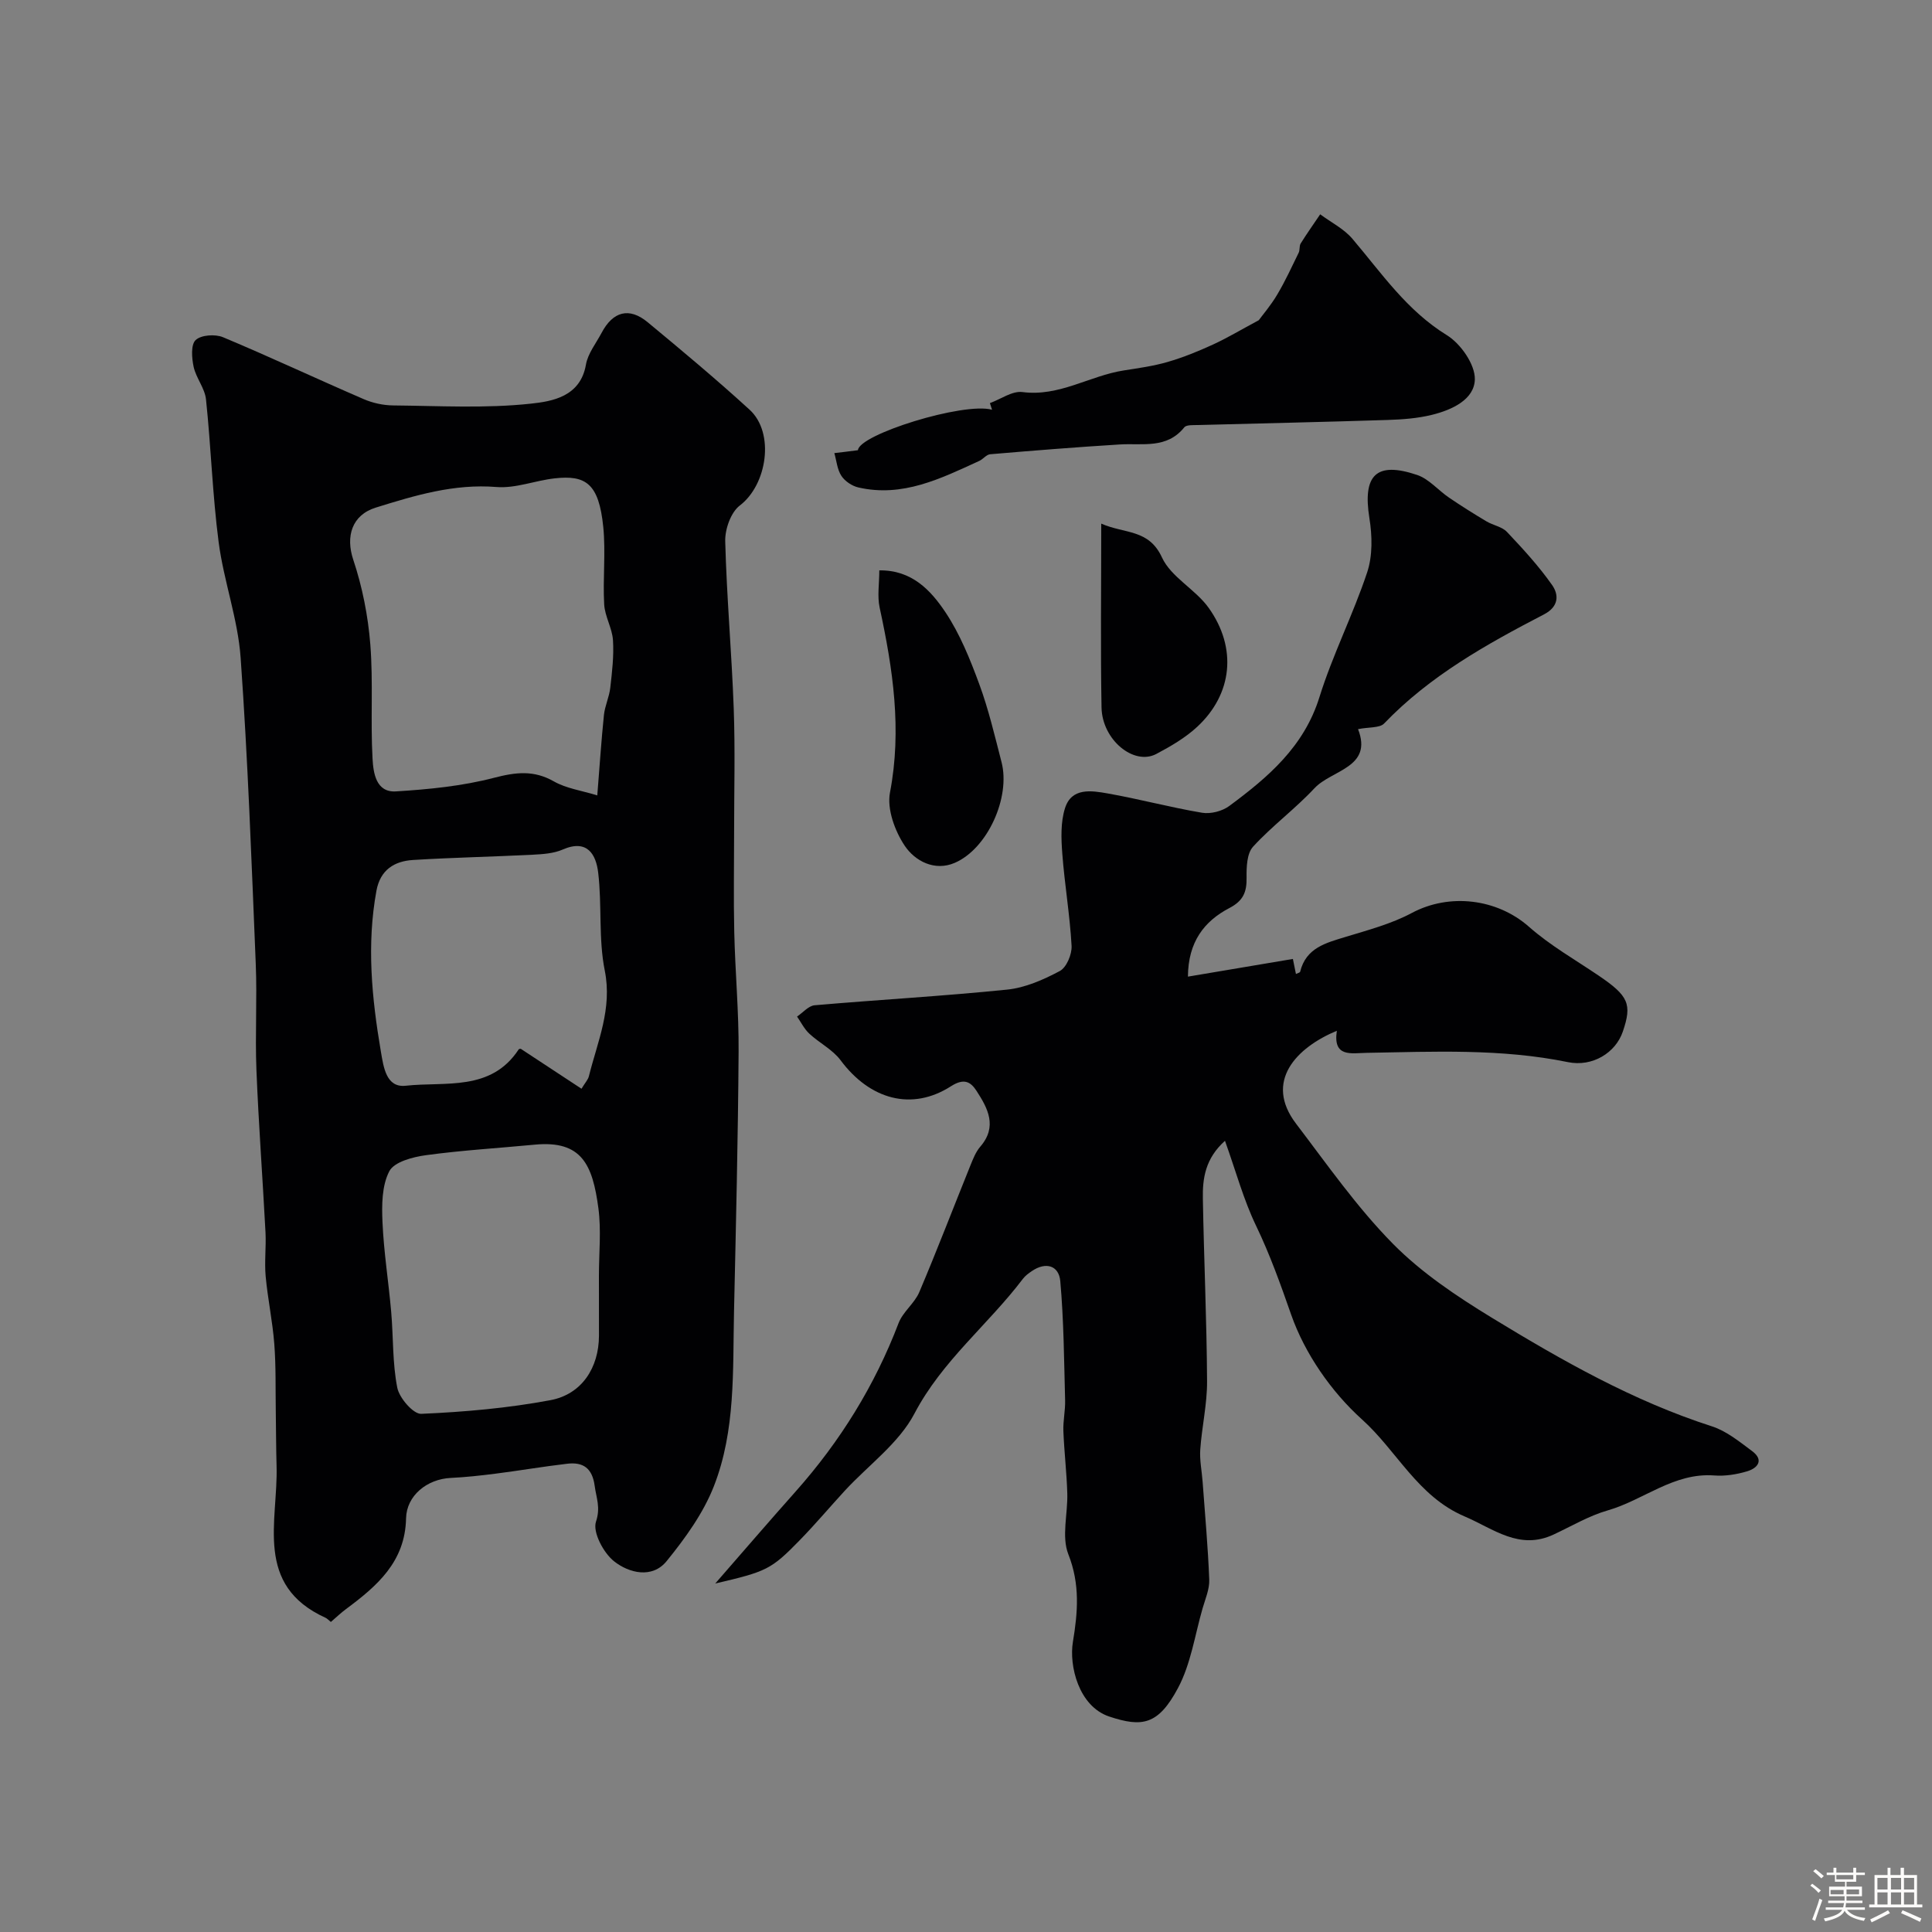 <svg enable-background="new 0 0 400 400" viewBox="0 0 400 400" xmlns="http://www.w3.org/2000/svg"><rect x="0" y="0" width="400" height="400" fill="#808080" stroke="none"/><path d="m374.8 390.4.4-.4c.7.5 1.3 1 1.8 1.4l-.5.5c-.5-.6-1.1-1.1-1.7-1.5zm1 7.3-.6-.3c.5-1.4 1.1-2.8 1.5-4.3.2.1.4.2.6.3-.5 1.3-1 2.8-1.5 4.3zm-.4-10.3.5-.4c.4.3 1 .8 1.7 1.4l-.5.5c-.5-.5-1.1-1-1.7-1.5zm2.5.3h1.7v-1h.6v1h3.5v-1h.6v1h1.8v.5h-1.8v1.4h-2v1h3.2v2h-3.2v.9h3.3v.5h-3.4c0 .3-.1.6-.1.9h4v.5h-3.7c.7.9 1.9 1.5 3.8 1.7-.1.2-.2.4-.3.6-2.1-.4-3.5-1.1-4-2.1-.4 1-1.8 1.7-4 2.2-.1-.2-.2-.4-.3-.6 2.1-.4 3.4-1 3.8-1.8h-3.4v-.5h3.6c.1-.3.1-.6.2-.9h-3.3v-.5h3.4c0-.3 0-.6 0-.9h-3.2v-2h3.3v-1h-2.1v-1.4h-1.7v-.5zm1.1 3.5v1h2.7c0-.3 0-.4 0-.4 0-.1 0-.2 0-.2 0-.1 0-.2 0-.3h-2.7zm1.2-3v.9h3.5v-.9zm4.7 3h-2.6v.6.4h2.6z" fill="#fcfbfa"/><path d="m393.6 386.7h.6v1.5h2.7v6.1h1.1v.6h-11v-.6h1.1v-6.1h2.7v-1.5h.6v1.5h2.1v-1.5zm-2.7 8.8.4.6c-1.2.6-2.5 1.3-3.8 1.9-.1-.2-.2-.4-.3-.6 1.2-.6 2.5-1.2 3.7-1.9zm-2.2-6.7v2.4h2.1v-2.4zm0 3v2.5h2.1v-2.5zm2.8-3v2.4h2.1v-2.4zm0 3v2.5h2.1v-2.5zm6 6.1c-1.4-.7-2.7-1.3-3.9-1.8l.3-.6c1.5.6 2.7 1.2 3.9 1.7zm-1.2-9.1h-2.1v2.4h2.1zm-2.1 3v2.5h2.1v-2.5z" fill="#fcfbfa"/><g fill="#010103"><path d="m68.5 335.81c-.54-.44-.77-.71-1.07-.85-14.91-6.77-9.83-20-10.17-31.47-.11-3.7-.1-7.41-.16-11.11-.08-4.71.05-9.44-.31-14.13-.36-4.7-1.36-9.34-1.79-14.03-.27-3 .12-6.05-.03-9.06-.59-11.22-1.43-22.43-1.88-33.65-.29-7.32.16-14.67-.14-21.98-.87-21.13-1.63-42.27-3.13-63.36-.57-8.03-3.5-15.88-4.55-23.91-1.28-9.8-1.58-19.73-2.62-29.57-.24-2.31-2.05-4.41-2.56-6.74-.39-1.82-.6-4.6.42-5.55 1.13-1.06 4.05-1.26 5.67-.58 9.77 4.09 19.36 8.6 29.08 12.8 1.89.82 4.08 1.3 6.14 1.32 9.52.09 19.11.65 28.53-.37 4.36-.47 10.23-1.42 11.38-8.07.4-2.31 2.09-4.41 3.24-6.58 2.35-4.46 5.72-5.37 9.54-2.21 7.14 5.91 14.26 11.86 21.1 18.11 5.27 4.81 3.63 15.54-2.01 19.83-1.87 1.42-3.1 4.92-3.03 7.43.3 11.54 1.34 23.06 1.76 34.6.31 8.51.08 17.05.08 25.57 0 6.91-.13 13.82.03 20.73.19 8.28.96 16.55.9 24.82-.12 17.93-.55 35.85-.95 53.78-.27 12.17.35 24.57-4.16 36.1-2.19 5.61-5.94 10.79-9.78 15.52-3 3.7-7.8 2.49-10.88.06-2.21-1.74-4.48-6.05-3.76-8.21.99-2.96.06-4.92-.27-7.43-.49-3.65-2.38-4.96-5.68-4.57-4.97.58-9.91 1.43-14.87 2.06-3.07.39-6.16.73-9.26.88-4.89.24-9.14 3.64-9.24 8.38-.19 9.02-6.03 14.01-12.43 18.77-1.05.77-2.01 1.7-3.14 2.67zm55.16-171.13c.5-6.21.84-11.45 1.38-16.66.2-1.89 1.09-3.71 1.31-5.61.37-3.27.77-6.6.56-9.86-.16-2.5-1.68-4.92-1.82-7.42-.3-5.33.34-10.74-.19-16.03-.91-9.03-3.64-10.78-10.07-10.06-4.04.45-8.09 2.11-12.03 1.79-8.79-.71-16.85 1.73-24.99 4.26-4.97 1.54-6.28 5.98-4.67 10.8 1.88 5.62 3.06 11.62 3.53 17.53.62 7.85.02 15.78.46 23.65.16 2.86.67 7.04 4.85 6.78 6.81-.42 13.71-1.1 20.28-2.81 4.51-1.17 8.24-1.64 12.43.75 2.55 1.45 5.67 1.87 8.97 2.89zm.34 99.42c0-4.66.5-9.38-.11-13.96-1.2-8.97-3.41-14.09-13.19-13.15-7.51.72-15.06 1.16-22.52 2.18-2.72.37-6.56 1.38-7.57 3.31-1.56 2.97-1.58 7.01-1.42 10.56.27 6.2 1.26 12.36 1.8 18.55.46 5.24.25 10.59 1.26 15.71.42 2.14 3.32 5.49 4.96 5.42 8.95-.39 17.95-1.18 26.75-2.83 6.53-1.22 10.02-6.76 10.05-13.31 0-4.16-.01-8.32-.01-12.48zm-3.61-38.69c.75-1.24 1.36-1.87 1.54-2.61 1.78-7.16 4.87-13.93 3.28-21.86-1.32-6.57-.56-13.53-1.36-20.25-.44-3.75-2.23-7.03-7.35-4.8-1.88.82-4.12.96-6.22 1.07-8.25.42-16.51.58-24.76 1.09-3.88.24-6.78 2.04-7.58 6.35-2.05 11.17-.97 22.22.91 33.28.57 3.34 1.12 7.55 5.15 7.11 8.18-.9 17.63 1.25 23.38-7.51.12-.19.61-.13.48-.11 4.33 2.84 8.35 5.49 12.53 8.24z"/><path d="m281.17 150.96c3.11 7.99-5.46 8.41-9.03 12.24-3.98 4.27-8.77 7.79-12.71 12.1-1.29 1.41-1.37 4.26-1.34 6.43.05 2.96-.69 4.77-3.54 6.26-5.22 2.72-8.56 7.02-8.6 14.21 7.4-1.25 14.46-2.43 21.73-3.66.18.88.4 1.98.63 3.11.36-.18.82-.27.87-.46 1.22-4.97 5.34-5.97 9.46-7.23 4.63-1.41 9.43-2.68 13.66-4.94 7.82-4.17 17.66-2.96 24.26 2.86 4.37 3.86 9.55 6.81 14.41 10.1 6.21 4.21 6.97 5.9 5.01 11.62-1.48 4.34-6.25 7.35-11.37 6.3-13.82-2.83-27.75-2.16-41.68-1.92-3.14.05-7 1.02-6.15-4.57-8.37 3.48-15.12 10.47-8.45 19.23 6.45 8.47 12.6 17.3 20.03 24.84 5.95 6.04 13.28 10.93 20.57 15.38 14.47 8.82 29.21 17.21 45.51 22.45 3.01.97 5.69 3.17 8.3 5.11 2.53 1.87 1.18 3.54-1.02 4.2-2.17.65-4.56 1.03-6.8.86-8.38-.63-14.61 5.09-22.05 7.23-3.87 1.11-7.46 3.24-11.15 4.97-7.16 3.38-12.45-1.15-18.53-3.74-9.67-4.13-13.98-13.57-21.21-20.07-6.35-5.72-11.84-13.64-14.65-21.66-2.2-6.29-4.39-12.44-7.29-18.47-2.57-5.33-4.13-11.15-6.42-17.55-4.09 3.67-4.66 7.79-4.58 11.97.22 12.6.8 25.2.87 37.8.03 4.72-1.08 9.43-1.41 14.17-.15 2.2.33 4.44.49 6.67.49 6.74 1.11 13.48 1.37 20.23.08 1.97-.81 4-1.38 5.97-1.6 5.55-2.43 11.52-5.1 16.51-4.09 7.66-7.44 8.13-14.2 5.89-6.39-2.12-8.36-10.59-7.55-15.44 1.02-6.15 1.51-11.95-.94-18.16-1.45-3.67-.09-8.4-.22-12.65-.13-4.3-.64-8.58-.81-12.87-.08-2.11.42-4.25.36-6.37-.22-8.23-.27-16.48-1-24.67-.29-3.22-2.97-4.06-5.88-2.08-.68.46-1.38.97-1.87 1.62-7.19 9.49-16.71 16.95-22.44 27.88-3.22 6.14-9.51 10.66-14.39 15.94-3.13 3.4-6.11 6.95-9.33 10.25-5.98 6.13-6.87 6.51-17.53 9 5.71-6.54 11.12-12.84 16.64-19.04 9.2-10.35 16.37-21.9 21.32-34.87.89-2.34 3.3-4.09 4.29-6.42 3.69-8.7 7.07-17.54 10.61-26.3.54-1.33 1.1-2.76 2.02-3.82 3.6-4.17 1.55-7.96-.79-11.56-1.2-1.85-2.56-2.69-5.29-.94-8.11 5.2-16.79 2.75-22.84-5.38-1.65-2.22-4.41-3.58-6.49-5.52-1.04-.97-1.7-2.34-2.53-3.53 1.21-.81 2.37-2.23 3.64-2.34 13.27-1.15 26.59-1.89 39.84-3.24 3.76-.38 7.54-2.05 10.92-3.85 1.39-.74 2.53-3.46 2.44-5.2-.35-6.37-1.44-12.7-1.92-19.06-.24-3.14-.37-6.53.56-9.46 1.36-4.31 5.48-3.64 8.81-3.05 6.55 1.15 13 2.9 19.56 4 1.78.3 4.19-.32 5.65-1.41 8.03-5.95 15.46-12.26 18.65-22.51 2.74-8.79 6.98-17.11 9.89-25.86 1.14-3.43 1.05-7.56.46-11.21-1.42-8.9 1.37-11.81 9.87-8.95 2.46.83 4.38 3.18 6.63 4.71 2.52 1.71 5.11 3.34 7.73 4.9 1.37.82 3.22 1.1 4.25 2.19 3.3 3.49 6.58 7.06 9.33 10.97 1.43 2.02 1.45 4.48-1.66 6.1-11.94 6.2-23.66 12.74-33.13 22.62-.92.92-3.08.68-5.37 1.14z"/><path d="m177.63 93.21c.17-3.24 21.82-10.01 27.76-8.38-.15-.46-.3-.92-.44-1.37 2.25-.82 4.62-2.56 6.73-2.29 7.62 1 13.91-3.37 20.96-4.47 3.05-.48 6.14-.9 9.1-1.76 3.2-.93 6.33-2.2 9.36-3.59s5.9-3.12 9.51-5.05c.83-1.13 2.53-3.11 3.84-5.33 1.65-2.78 3.01-5.74 4.43-8.65.28-.57.09-1.39.41-1.91 1.28-2.05 2.69-4.03 4.04-6.04 2.25 1.67 4.92 3 6.68 5.08 6.04 7.11 11.25 14.84 19.54 19.94 2.86 1.76 5.86 6.05 5.8 9.13-.08 4.22-4.77 6.35-8.85 7.36-2.98.74-6.14.97-9.23 1.07-13.08.42-26.17.7-39.26 1.05-.97.03-2.37-.08-2.82.48-3.63 4.51-8.63 3.25-13.34 3.54-8.96.55-17.92 1.27-26.86 2.03-.78.07-1.45 1.02-2.25 1.38-7.95 3.64-15.86 7.6-25.03 5.49-1.31-.3-2.79-1.29-3.51-2.4-.87-1.32-1-3.12-1.46-4.71 1.46-.16 2.92-.35 4.89-.6z"/><path d="m182.05 118.09c6.75-.1 10.67 4.15 13.68 8.65 3.02 4.52 5.12 9.76 7.02 14.91 1.93 5.24 3.21 10.73 4.61 16.15 1.88 7.26-2.87 17.89-9.68 20.84-4.18 1.81-8.27-.38-10.39-3.57-2.03-3.05-3.68-7.57-3.03-10.98 2.5-13.06.6-25.64-2.14-38.3-.51-2.36-.07-4.92-.07-7.7z"/><path d="m228 108.41c4.84 2.14 9.85 1.08 12.57 7 1.88 4.09 6.94 6.6 9.68 10.45 5.93 8.32 4.91 17.83-2.35 24.59-2.46 2.29-5.5 4.06-8.5 5.65-4.66 2.46-11.22-2.93-11.34-9.63-.22-12.27-.06-24.55-.06-38.06z"/></g></svg>